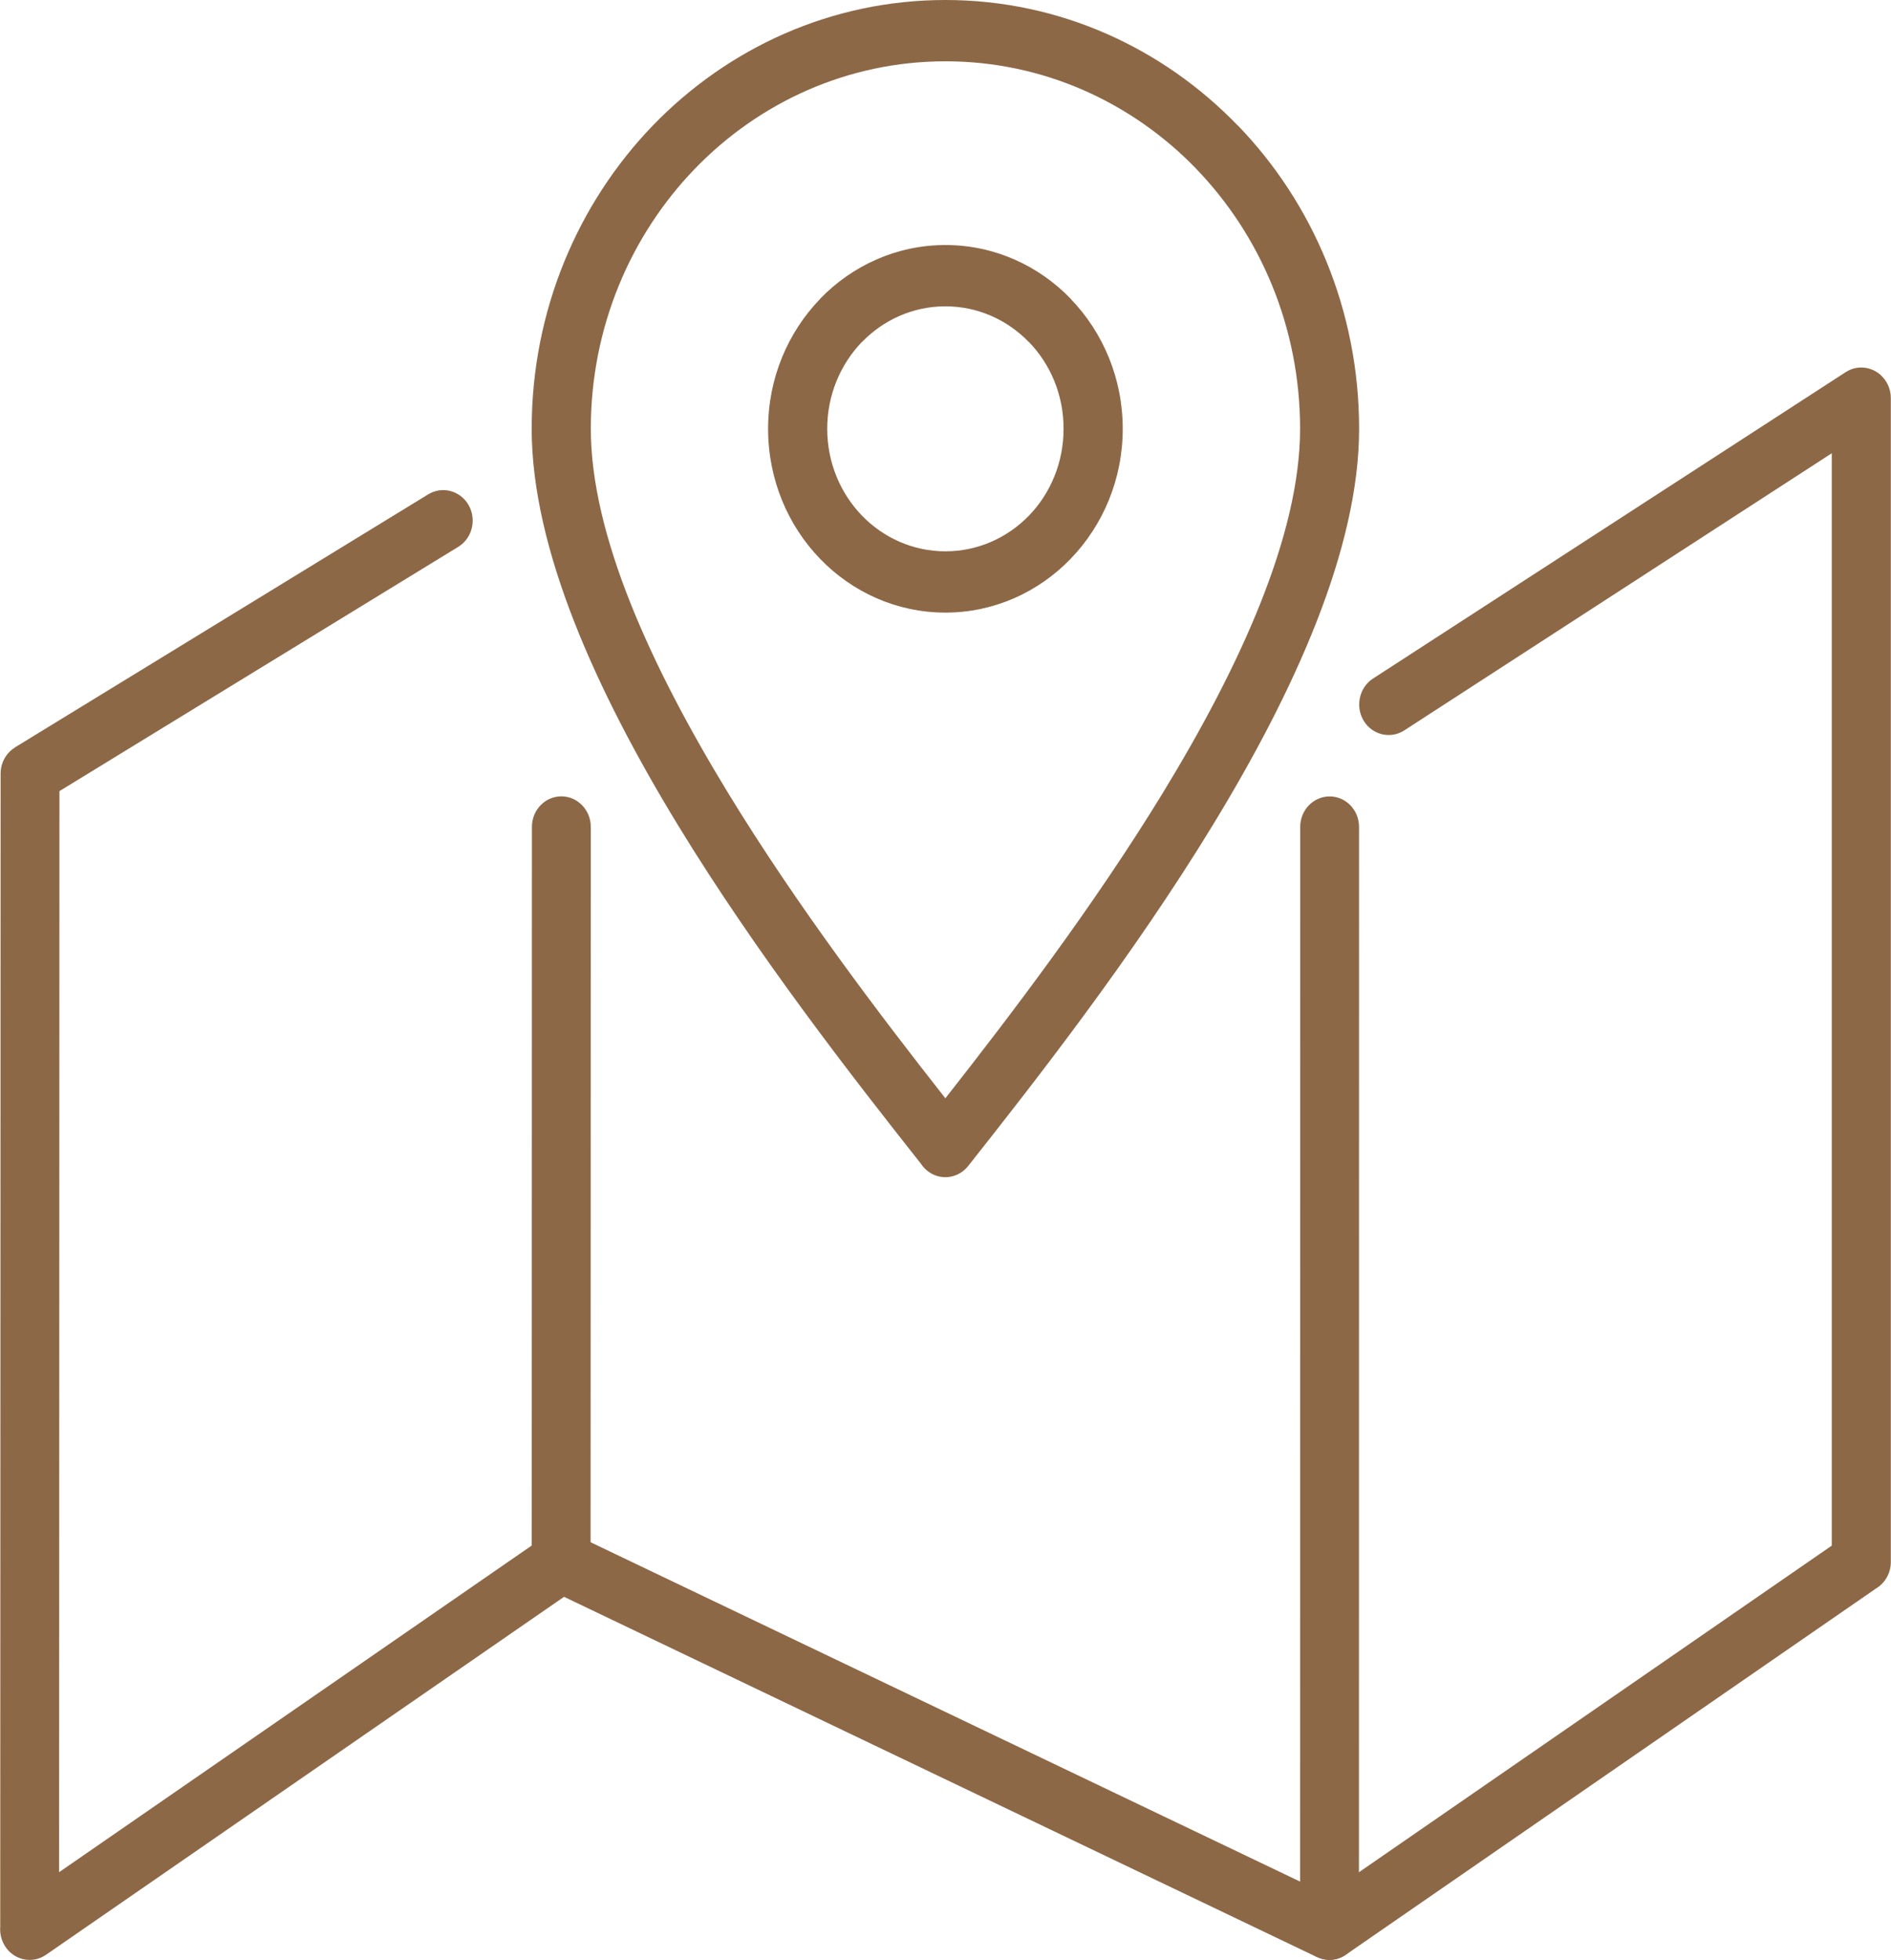 <svg width="55" height="57" viewBox="0 0 55 57" fill="none" xmlns="http://www.w3.org/2000/svg">
<g clip-path="url(#clip0)">
<path d="M40.842 21.243C40.441 21.501 39.909 21.373 39.661 20.958C39.412 20.542 39.535 19.991 39.936 19.733L53.683 10.822C54.084 10.562 54.614 10.692 54.865 11.108C54.952 11.254 54.994 11.416 54.994 11.577H54.995V45.426C54.995 45.76 54.817 46.051 54.553 46.205L39.139 56.852C38.883 57.029 38.569 57.041 38.307 56.917V56.919L16.405 46.44L1.339 56.85C0.945 57.123 0.41 57.012 0.149 56.604C0.036 56.428 -0.009 56.225 0.007 56.031L0.018 22.499C0.018 22.175 0.186 21.891 0.439 21.737L0.437 21.735L12.454 14.377C12.861 14.128 13.387 14.267 13.629 14.688C13.869 15.111 13.735 15.657 13.326 15.905L1.729 23.008L1.719 54.448L15.849 44.683L15.851 44.685C16.091 44.518 16.406 44.483 16.685 44.617L38.592 55.094L53.277 44.951V13.182L40.842 21.243Z" fill="#8D6847"/>
<path d="M27.498 0C30.819 0 33.826 1.397 36.003 3.653L36.005 3.655L36.007 3.653C38.184 5.907 39.53 9.028 39.53 12.471C39.53 15.961 37.648 20.108 35.267 24.008C32.924 27.848 30.115 31.436 28.16 33.91C27.859 34.29 27.317 34.346 26.952 34.034C26.887 33.978 26.832 33.915 26.787 33.847C24.823 31.362 22.032 27.789 19.721 24.002C17.342 20.101 15.464 15.956 15.464 12.47C15.464 9.026 16.812 5.907 18.987 3.651C21.166 1.397 24.175 0 27.498 0ZM34.795 4.911C32.928 2.98 30.348 1.783 27.5 1.783C24.651 1.783 22.072 2.98 20.206 4.913C18.341 6.846 17.184 9.52 17.184 12.47C17.184 15.57 18.944 19.399 21.173 23.056C23.203 26.383 25.623 29.559 27.496 31.941C29.372 29.553 31.8 26.369 33.821 23.06C36.051 19.407 37.813 15.573 37.813 12.47C37.813 9.518 36.658 6.844 34.793 4.911L34.795 4.911Z" fill="#8D6847"/>
<path d="M27.497 7.126C28.921 7.126 30.213 7.725 31.144 8.692V8.696C32.077 9.662 32.655 11 32.655 12.471C32.655 13.943 32.077 15.28 31.144 16.247L31.141 16.251C30.208 17.217 28.917 17.816 27.497 17.816C26.074 17.816 24.782 17.217 23.851 16.251C22.918 15.286 22.34 13.946 22.34 12.471C22.34 10.998 22.918 9.662 23.851 8.696V8.692C24.784 7.726 26.074 7.126 27.497 7.126ZM29.93 9.95L29.928 9.952C29.307 9.308 28.446 8.909 27.497 8.909C26.549 8.909 25.687 9.308 25.066 9.952L25.064 9.95C24.445 10.596 24.06 11.486 24.06 12.471C24.06 13.455 24.445 14.347 25.066 14.991C25.687 15.635 26.549 16.034 27.497 16.034C28.446 16.034 29.305 15.636 29.928 14.995L29.932 14.991C30.552 14.347 30.934 13.455 30.934 12.471C30.936 11.486 30.552 10.594 29.93 9.95Z" fill="#8D6847"/>
<path d="M39.525 56.11C39.525 56.6 39.142 56.997 38.669 56.997C38.197 56.997 37.813 56.6 37.813 56.11L37.817 24.049C37.817 23.559 38.2 23.162 38.673 23.162C39.145 23.162 39.528 23.559 39.528 24.049L39.525 56.11Z" fill="#8D6847"/>
<path d="M17.177 45.036C17.177 45.526 16.794 45.923 16.322 45.923C15.849 45.923 15.466 45.526 15.466 45.036L15.471 24.047C15.471 23.557 15.854 23.16 16.327 23.16C16.799 23.16 17.183 23.557 17.183 24.047L17.177 45.036Z" fill="#8D6847"/>
</g>
<defs>
<clipPath id="clip0">
<rect width="55" height="57" fill="white"/>
</clipPath>
</defs>
</svg>
